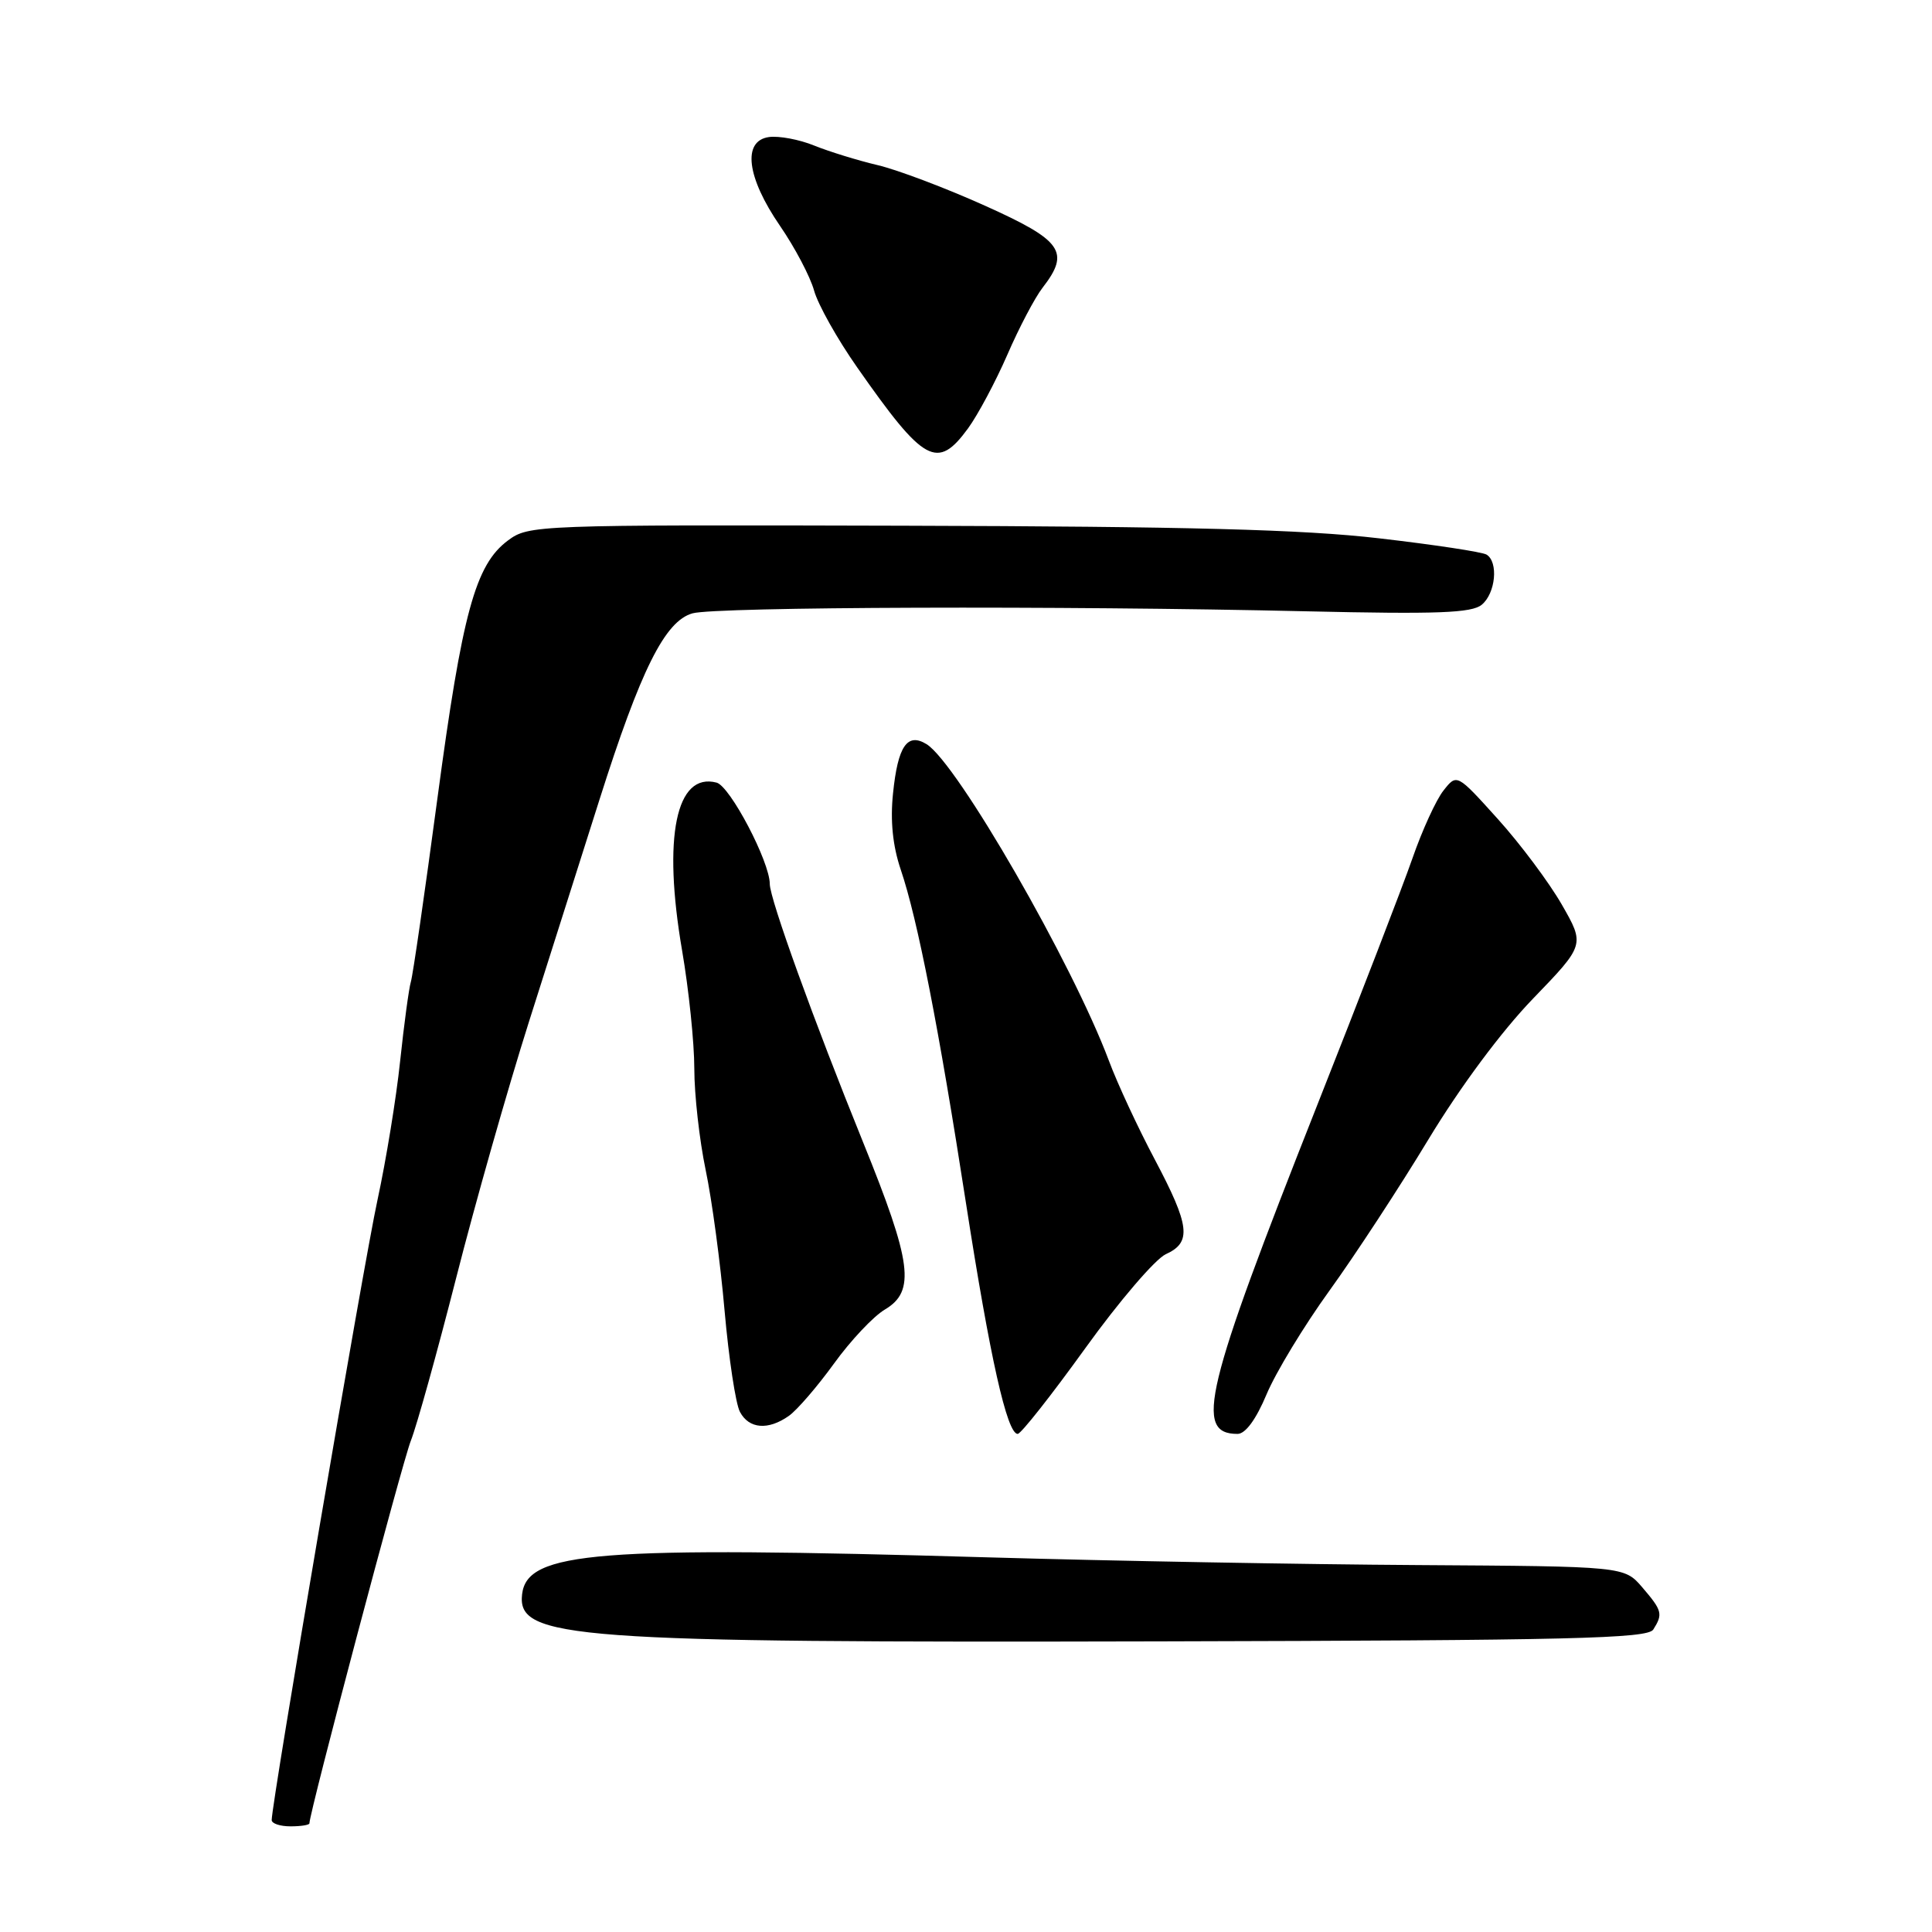 <?xml version="1.0" encoding="UTF-8" standalone="no"?>
<!DOCTYPE svg PUBLIC "-//W3C//DTD SVG 1.1//EN" "http://www.w3.org/Graphics/SVG/1.1/DTD/svg11.dtd" >
<svg xmlns="http://www.w3.org/2000/svg" xmlns:xlink="http://www.w3.org/1999/xlink" version="1.1" viewBox="0 0 256 256">
 <g >
 <path fill="currentColor"
d=" M 41.00 241.60 C 41.00 240.16 53.29 193.80 54.44 190.90 C 55.22 188.93 57.92 179.23 60.44 169.35 C 62.95 159.48 67.29 144.22 70.07 135.45 C 72.86 126.68 77.06 113.42 79.42 106.00 C 84.89 88.75 88.11 82.29 91.76 81.27 C 94.86 80.40 140.64 80.25 173.09 81.00 C 190.48 81.40 195.01 81.23 196.34 80.13 C 198.18 78.61 198.57 74.47 196.98 73.49 C 196.42 73.14 190.01 72.17 182.73 71.33 C 172.73 70.16 157.38 69.76 119.80 69.66 C 70.87 69.53 70.06 69.57 67.30 71.62 C 62.99 74.83 61.26 81.16 57.96 105.79 C 56.29 118.28 54.71 129.22 54.44 130.10 C 54.18 130.97 53.54 135.70 53.02 140.60 C 52.51 145.49 51.15 153.78 50.02 159.00 C 48.22 167.22 36.00 238.89 36.00 241.17 C 36.00 241.63 37.12 242.00 38.50 242.00 C 39.88 242.00 41.00 241.82 41.00 241.60 Z  M 219.07 215.92 C 220.37 213.86 220.25 213.41 217.61 210.33 C 215.22 207.55 215.22 207.55 187.86 207.38 C 172.81 207.29 147.22 206.83 131.00 206.36 C 79.03 204.85 69.84 205.58 69.18 211.25 C 68.50 217.16 75.62 217.68 153.84 217.49 C 208.20 217.36 218.31 217.12 219.07 215.92 Z  M 143.79 178.67 C 148.27 172.44 153.08 166.83 154.47 166.19 C 157.93 164.62 157.68 162.45 153.00 153.61 C 150.80 149.46 148.07 143.60 146.95 140.59 C 142.10 127.64 126.83 101.12 122.78 98.61 C 120.22 97.03 118.97 98.85 118.33 105.13 C 117.95 108.77 118.29 112.08 119.35 115.22 C 121.58 121.78 124.40 136.19 128.01 159.50 C 131.18 179.91 133.44 190.00 134.85 190.00 C 135.28 190.00 139.30 184.90 143.79 178.67 Z  M 167.83 184.75 C 169.04 181.86 172.79 175.68 176.17 171.00 C 179.55 166.32 185.44 157.32 189.26 151.00 C 193.46 144.05 198.94 136.67 203.11 132.35 C 210.01 125.20 210.01 125.20 206.94 119.85 C 205.25 116.91 201.43 111.80 198.45 108.50 C 193.04 102.50 193.04 102.50 191.27 104.75 C 190.29 105.98 188.44 110.03 187.15 113.75 C 185.86 117.46 180.16 132.23 174.49 146.56 C 159.60 184.23 158.20 190.00 163.98 190.00 C 165.03 190.00 166.44 188.07 167.83 184.75 Z  M 104.53 187.61 C 105.61 186.85 108.30 183.73 110.50 180.69 C 112.70 177.64 115.74 174.41 117.25 173.52 C 121.33 171.10 120.84 167.32 114.37 151.37 C 107.84 135.26 102.00 119.11 102.00 117.13 C 102.00 114.19 96.74 104.17 94.95 103.70 C 89.57 102.29 87.80 110.91 90.38 125.94 C 91.27 131.12 92.00 138.17 92.00 141.61 C 92.00 145.05 92.68 151.08 93.50 155.01 C 94.33 158.94 95.46 167.34 96.01 173.67 C 96.57 180.00 97.48 186.04 98.05 187.09 C 99.25 189.34 101.78 189.55 104.53 187.61 Z  M 128.28 56.75 C 129.58 54.96 131.92 50.58 133.48 47.00 C 135.03 43.42 137.13 39.43 138.15 38.12 C 141.83 33.37 140.78 31.87 130.52 27.26 C 125.33 24.92 118.92 22.50 116.29 21.88 C 113.66 21.26 109.88 20.09 107.89 19.29 C 105.91 18.48 103.21 17.98 101.89 18.16 C 98.33 18.66 98.94 23.50 103.35 29.92 C 105.33 32.80 107.36 36.66 107.87 38.50 C 108.38 40.35 110.95 44.93 113.58 48.68 C 122.46 61.38 124.20 62.33 128.28 56.75 Z "/>
</g>
</svg>